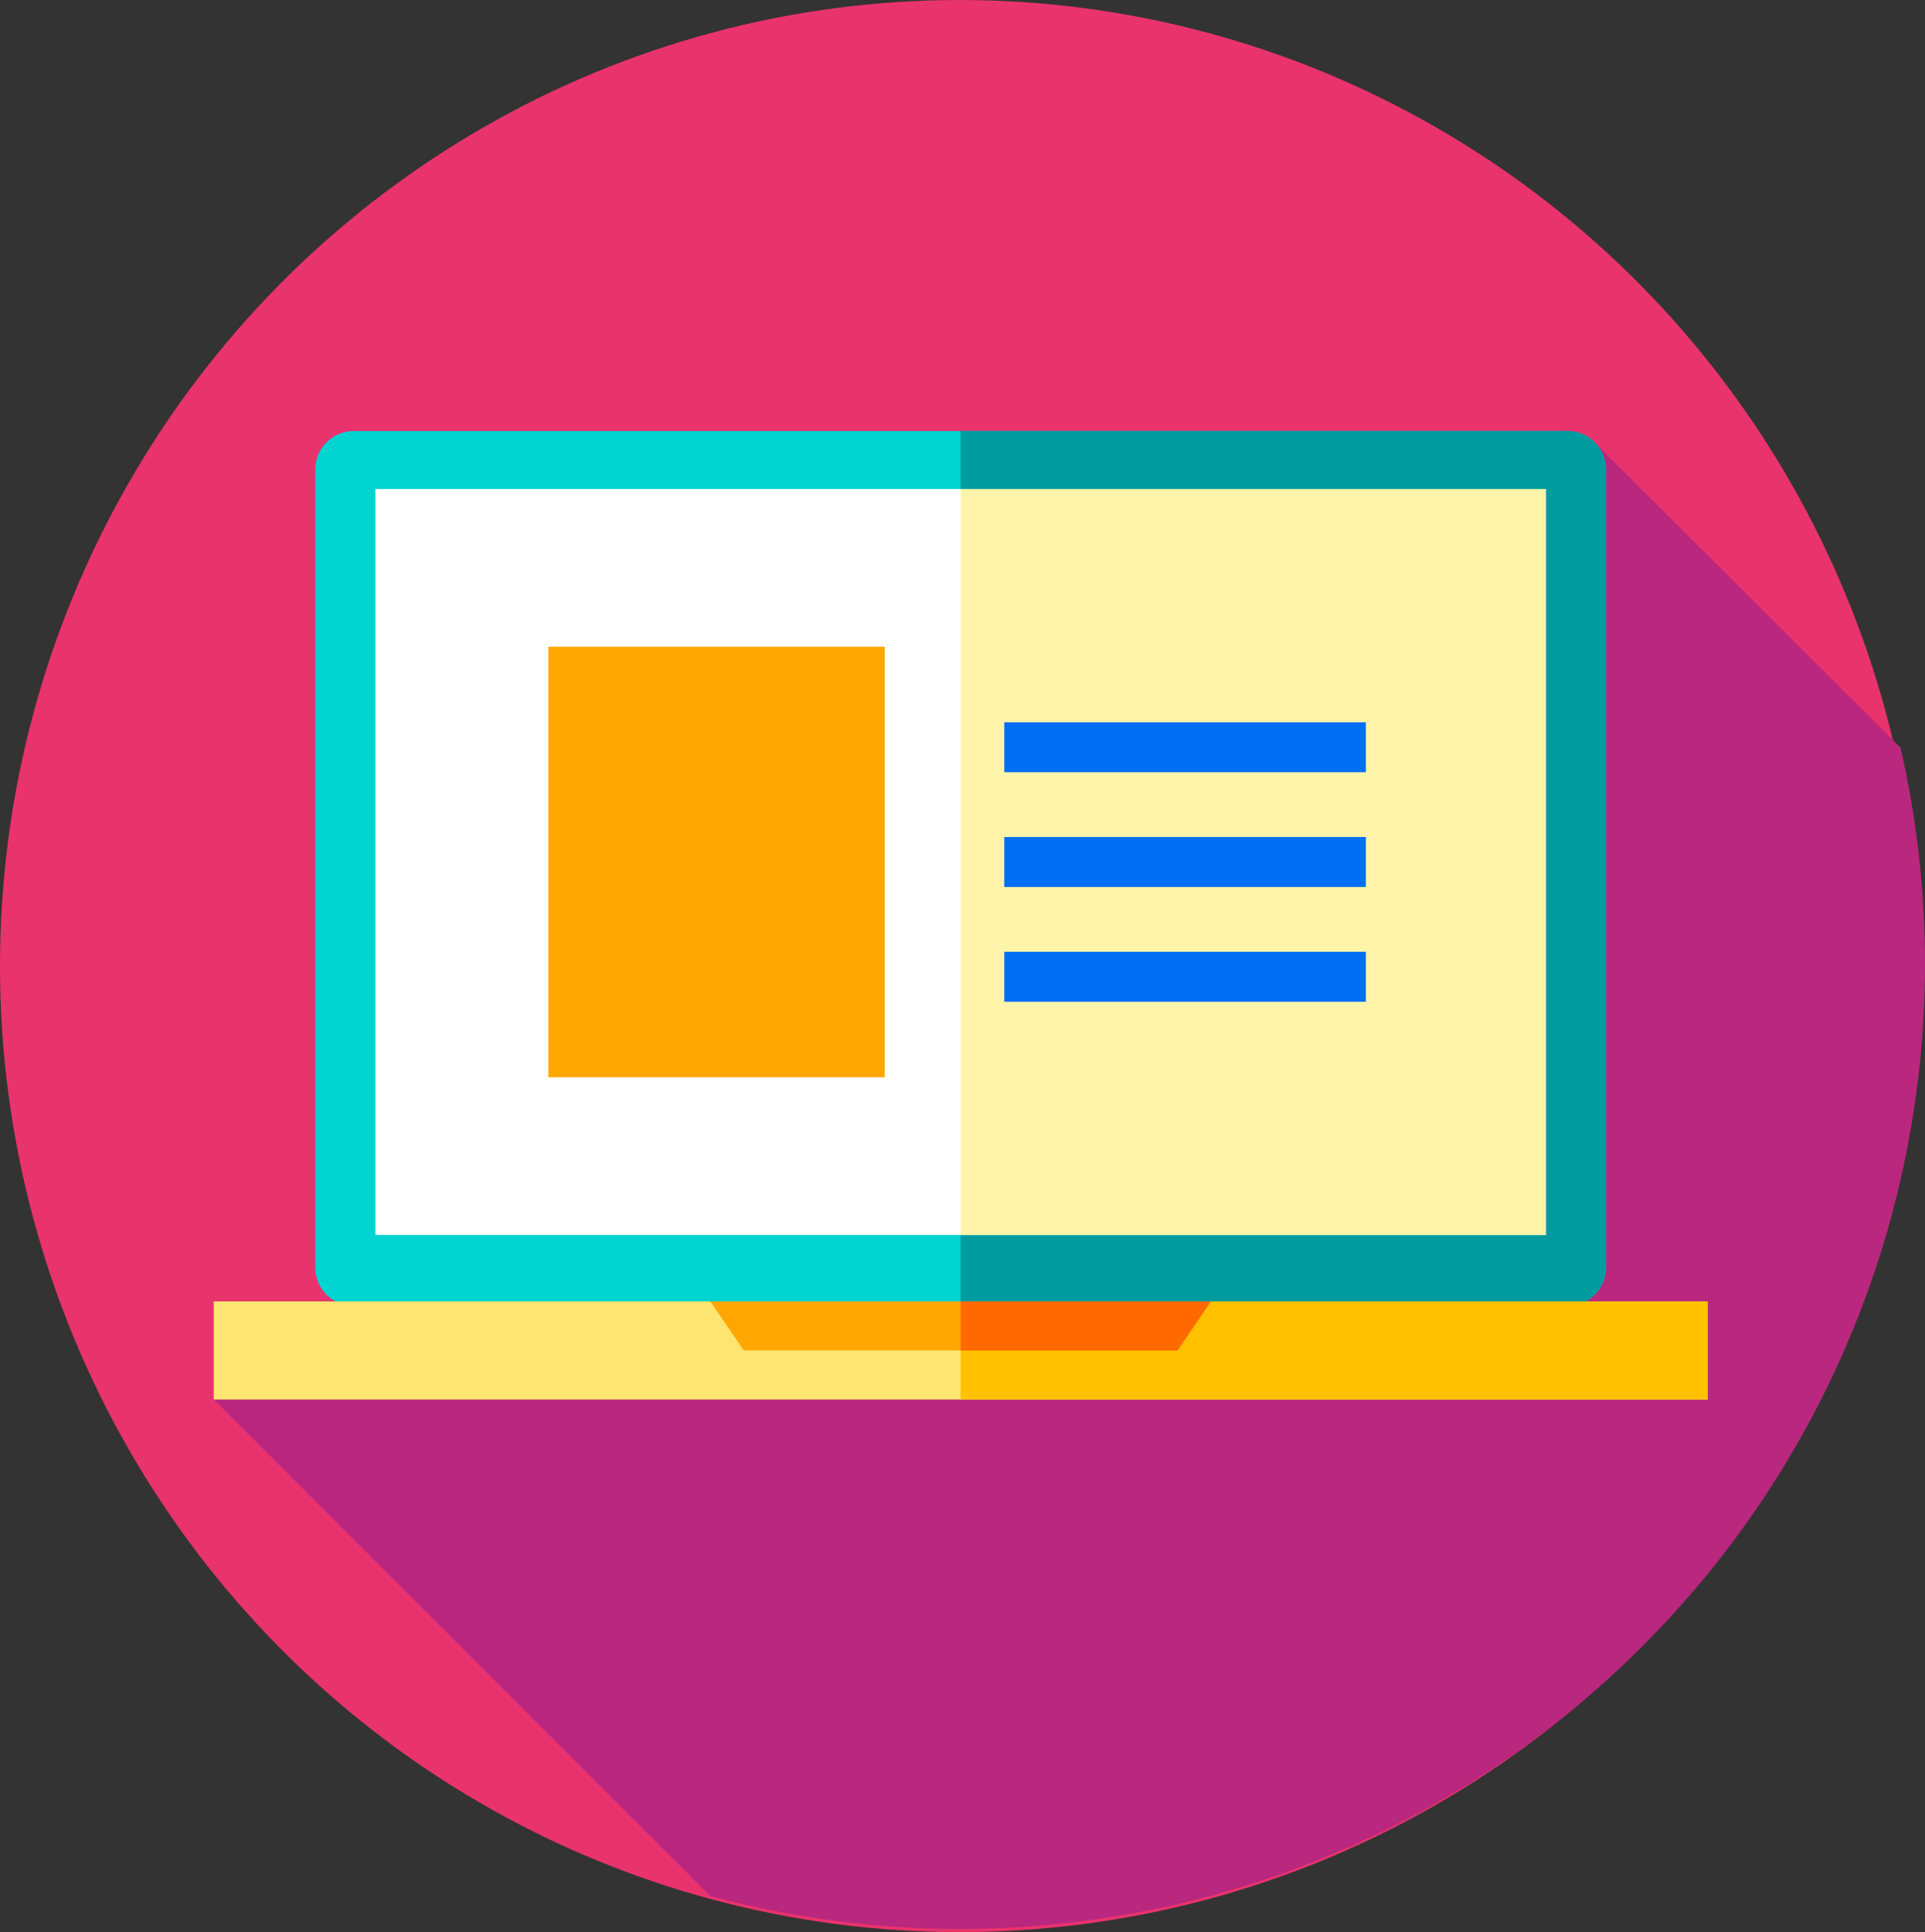 <svg xmlns="http://www.w3.org/2000/svg" width="71.737" height="72"><rect width="100%" height="100%" fill="#333333" stroke="none"/><ellipse cx="35.766" cy="36" rx="35.766" ry="36" fill="#e9336d"/><path d="M71.737 35.938a36.048 36.048 0 00-.911-8.073L59.489 16.55a1.421 1.421 0 00-1.069-.487H13.177a1.431 1.431 0 00-1.427 1.427v29.747a1.431 1.431 0 00.753 1.257H7.964v3.658l18.5 18.5a35.96 35.96 0 0045.273-34.714z" fill="#b9277e"/><path d="M58.42 48.666H13.176a1.431 1.431 0 01-1.427-1.427V17.491a1.431 1.431 0 011.427-1.427h45.243a1.431 1.431 0 011.427 1.427v29.747a1.431 1.431 0 01-1.426 1.428z" fill="#00d4d1"/><path d="M59.847 17.492v29.742a1.43 1.43 0 01-1.428 1.428H35.798v-32.6H58.42a1.433 1.433 0 011.427 1.43z" fill="#009ca0"/><path fill="#fff" d="M13.991 18.222h43.615V46.02H13.991z"/><path fill="#fff4aa" d="M35.798 18.222h21.807v27.799H35.798z"/><path fill="#fee572" d="M7.964 48.496h55.67v3.657H7.964z"/><path fill="#ffc100" d="M35.798 48.496h27.834v3.657H35.798z"/><path d="M26.472 48.495l1.244 1.829h16.167l1.244-1.829z" fill="#ffa700"/><path d="M45.125 48.496l-.115.17-1.129 1.658h-8.083v-1.828z" fill="#ff6900"/><path fill="#ffa700" d="M20.437 24.099h12.531v16.045H20.437z"/><path fill="#006ef5" d="M37.433 26.916h13.46v1.853h-13.46zm0 4.279h13.46v1.853h-13.46zm0 4.279h13.46v1.853h-13.46z"/><path fill="#006ef5" d="M37.433 26.916h13.46v1.853h-13.46zm0 4.279h13.46v1.853h-13.46zm0 4.279h13.46v1.853h-13.46z"/></svg>